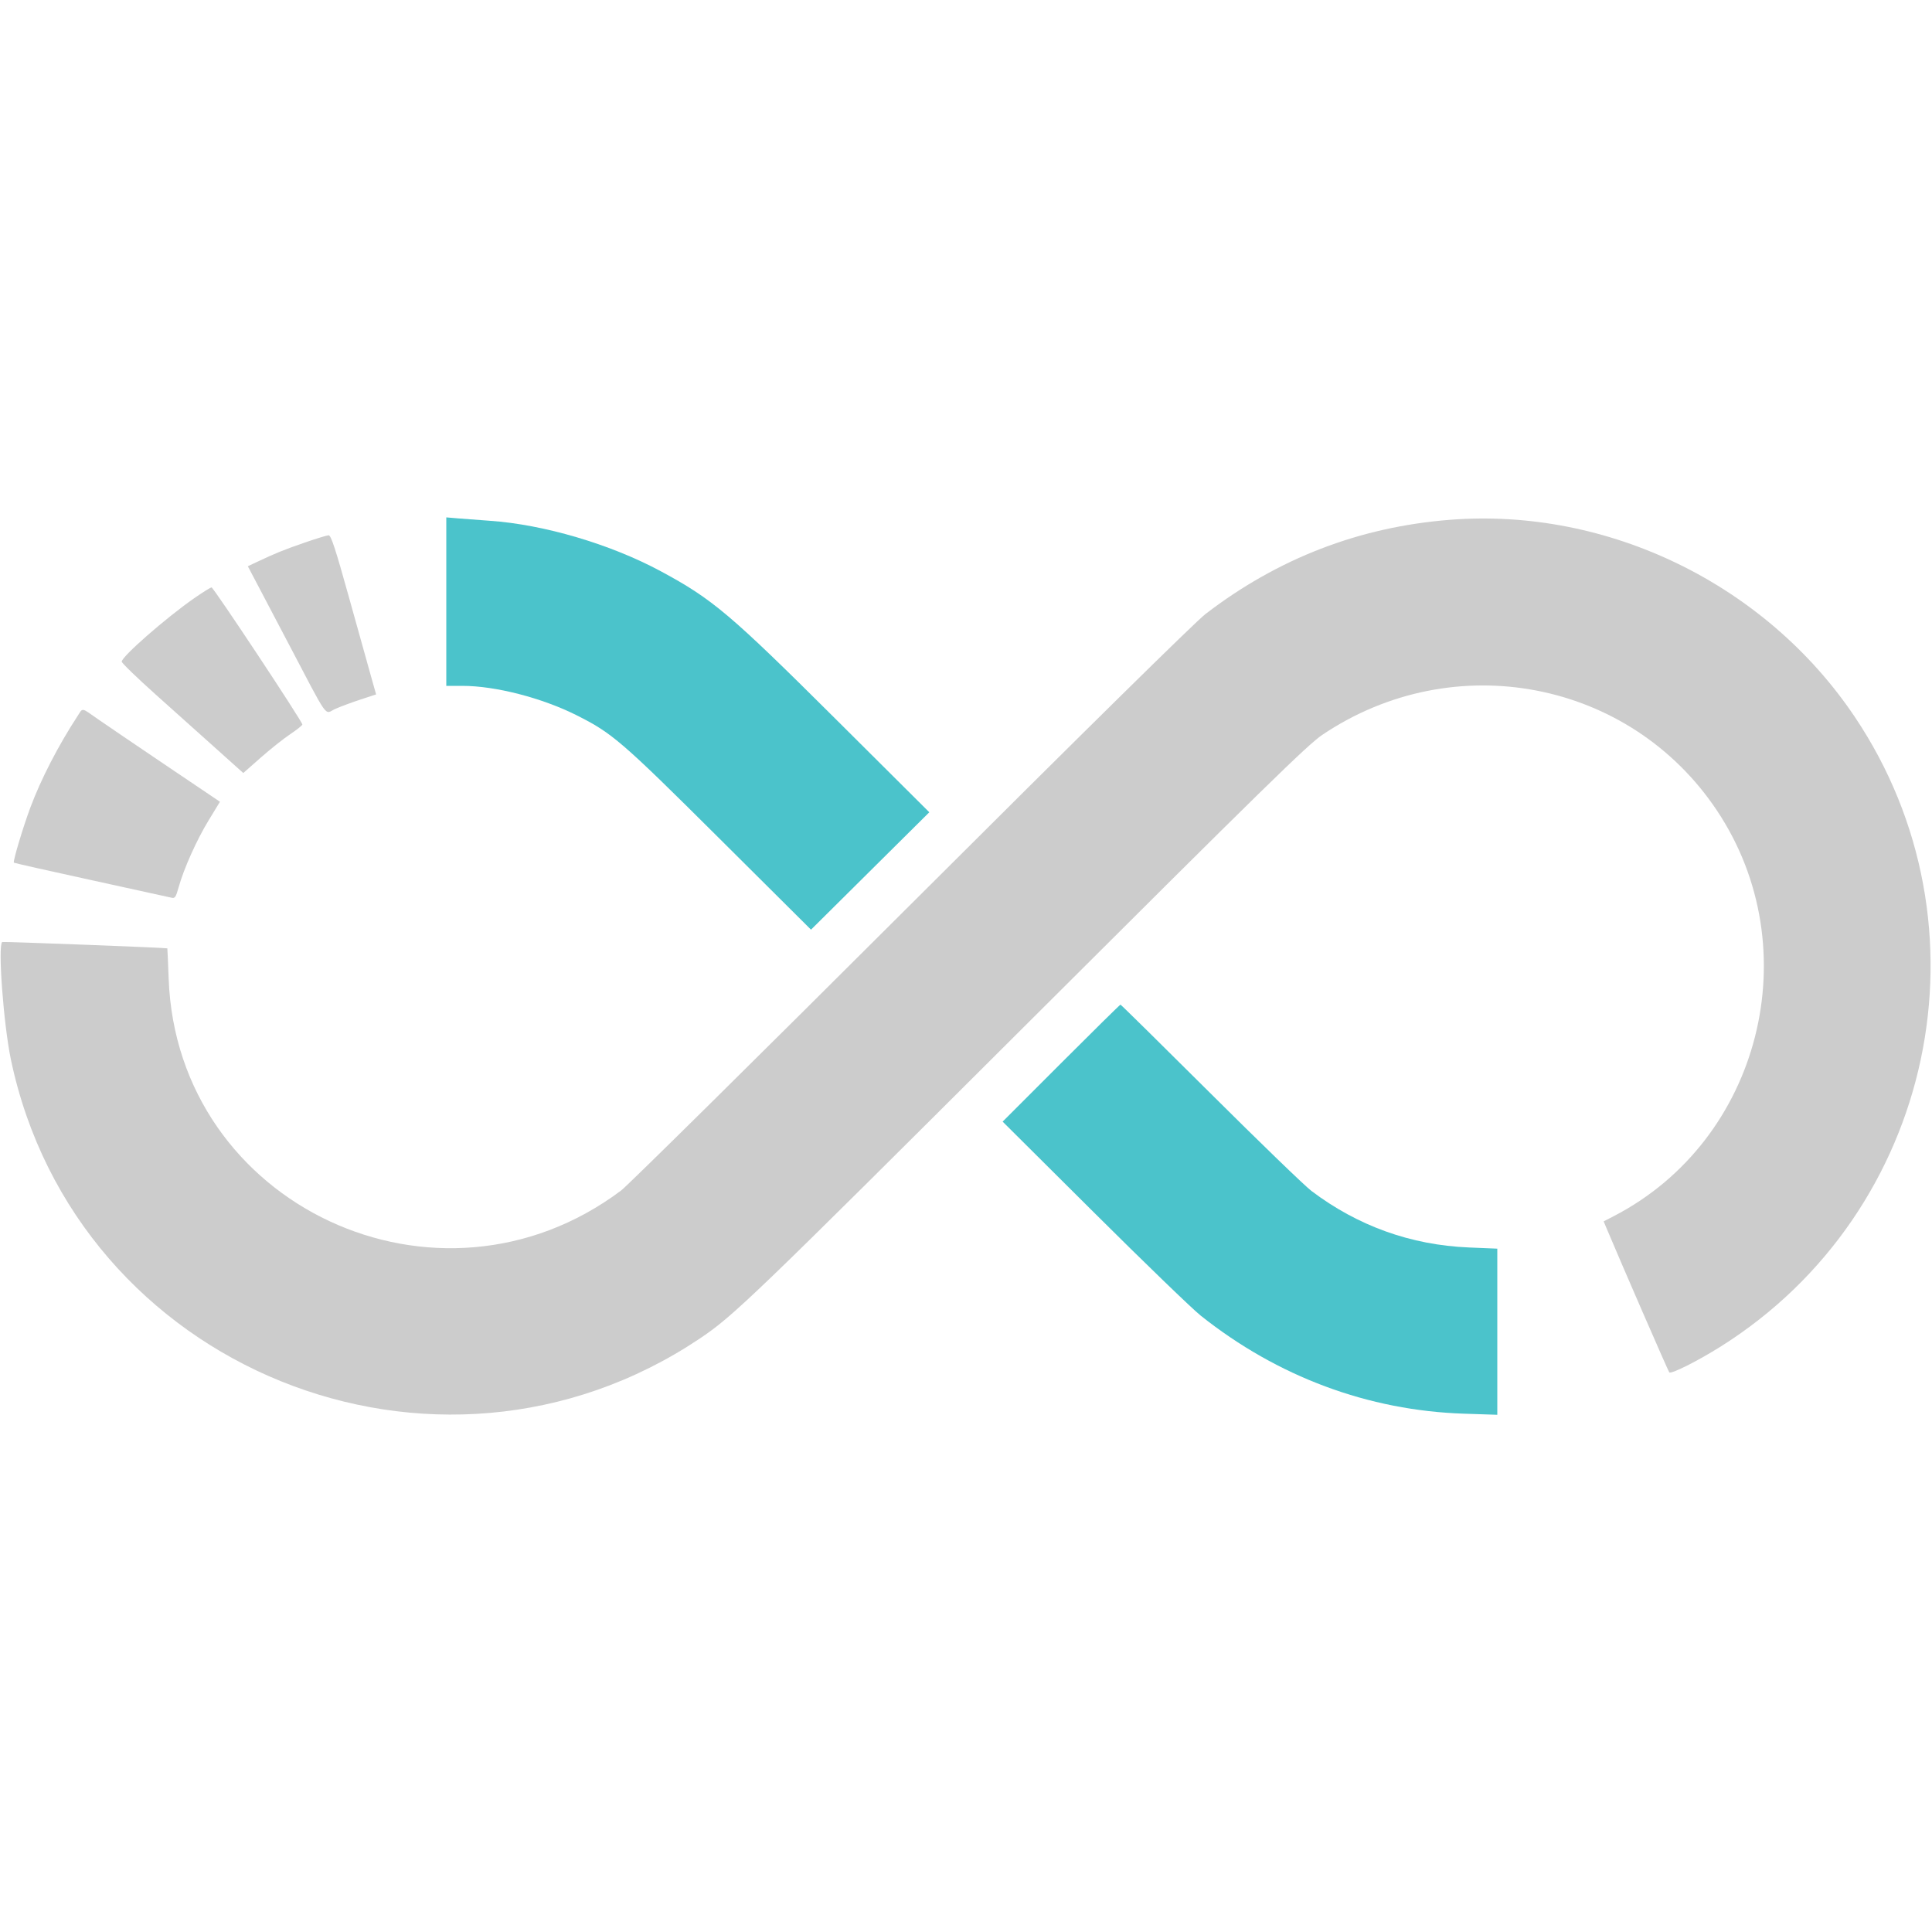 <svg
    id="svg"
    version="1.1" 
    xmlns="http://www.w3.org/2000/svg" 
    xmlns:xlink="http://www.w3.org/1999/xlink" 
    width="40px" 
    height="40px" 
    viewBox="0, 0, 400,400"
    >
    <g id="svgg">
        <path id="path0" d="M300.200 107.620 C 281.500 109.086,264.594 115.599,249.600 127.112 C 247.504 128.722,224.112 151.764,188.600 187.201 C 156.920 218.813,129.920 245.488,128.600 246.478 C 90.734 274.881,36.688 249.623,34.923 202.700 C 34.793 199.235,34.667 196.376,34.643 196.347 C 34.538 196.219,0.584 194.915,0.450 195.034 C -0.472 195.851,0.742 212.165,2.263 219.400 C 15.719 283.417,90.306 313.637,144.834 277.165 C 151.819 272.493,155.762 268.702,212.400 212.202 C 261.788 162.935,270.724 154.191,273.800 152.123 C 301.032 133.811,337.457 140.803,355.469 167.800 C 374.579 196.443,364.498 236.084,334.110 251.793 L 332.020 252.873 332.549 254.137 C 335.531 261.255,345.378 283.876,345.605 284.130 C 345.983 284.553,351.514 281.772,356.328 278.740 C 400.571 250.866,413.115 191.700,383.970 148.356 C 365.527 120.926,332.891 105.056,300.200 107.620 M63.000 112.367 C 58.735 113.843,57.028 114.536,53.156 116.365 L 51.312 117.236 59.187 132.216 C 68.415 149.768,67.039 147.817,69.443 146.758 C 70.520 146.283,72.856 145.417,74.635 144.833 L 77.869 143.771 76.803 139.985 C 76.216 137.903,74.146 130.485,72.203 123.500 C 69.442 113.579,68.530 110.805,68.034 110.823 C 67.685 110.835,65.420 111.530,63.000 112.367 M40.200 123.859 C 34.362 127.922,25.200 135.940,25.200 136.984 C 25.200 137.267,28.393 140.357,32.296 143.850 C 36.199 147.342,41.862 152.416,44.881 155.124 L 50.370 160.047 53.984 156.857 C 55.972 155.103,58.724 152.916,60.099 151.997 C 61.475 151.079,62.600 150.179,62.600 149.998 C 62.600 149.379,44.201 121.604,43.800 121.618 C 43.580 121.625,41.960 122.634,40.200 123.859 M16.022 148.305 C 12.060 154.365,8.468 161.334,6.282 167.200 C 4.735 171.355,2.638 178.371,2.874 178.607 C 2.955 178.689,10.127 180.304,18.811 182.196 C 27.495 184.089,34.988 185.734,35.462 185.852 C 36.223 186.042,36.399 185.795,36.973 183.734 C 38.051 179.857,40.716 173.907,43.197 169.839 L 45.540 165.995 34.470 158.531 C 28.381 154.426,22.023 150.107,20.339 148.934 C 16.710 146.404,17.217 146.478,16.022 148.305 " stroke="none" fill="#cccccc" fill-rule="evenodd"/>
        <path id="path1" d="M92.400 124.559 L 92.400 142.000 95.730 142.000 C 102.554 142.000,112.184 144.477,119.366 148.080 C 126.766 151.792,128.675 153.438,148.855 173.517 L 167.911 192.477 180.157 180.323 L 192.403 168.170 173.102 148.955 C 151.152 127.104,147.535 124.046,136.795 118.263 C 126.392 112.662,112.579 108.587,101.400 107.821 C 99.420 107.686,96.585 107.472,95.100 107.347 L 92.400 107.119 92.400 124.559 M219.690 220.110 L 207.585 232.220 226.493 251.033 C 236.892 261.380,246.840 270.991,248.600 272.391 C 264.506 285.044,283.280 292.036,303.100 292.689 L 310.000 292.916 310.000 275.719 L 310.000 258.521 304.100 258.275 C 292.099 257.772,281.106 253.822,271.513 246.566 C 270.131 245.520,260.714 236.415,250.586 226.332 C 240.459 216.250,232.088 208.000,231.984 208.000 C 231.880 208.000,226.348 213.449,219.690 220.110 " stroke="none" fill="#4bc3cb" fill-rule="evenodd"/>
        <path id="path2" d="" stroke="none" fill="#b4b4b4" fill-rule="evenodd"/>
        <path id="path3" d="" stroke="none" fill="#c4d0c0" fill-rule="evenodd"/>
        <path id="path4" d="" stroke="none" fill="#c4d0c0" fill-rule="evenodd"/>
    </g>
</svg>
